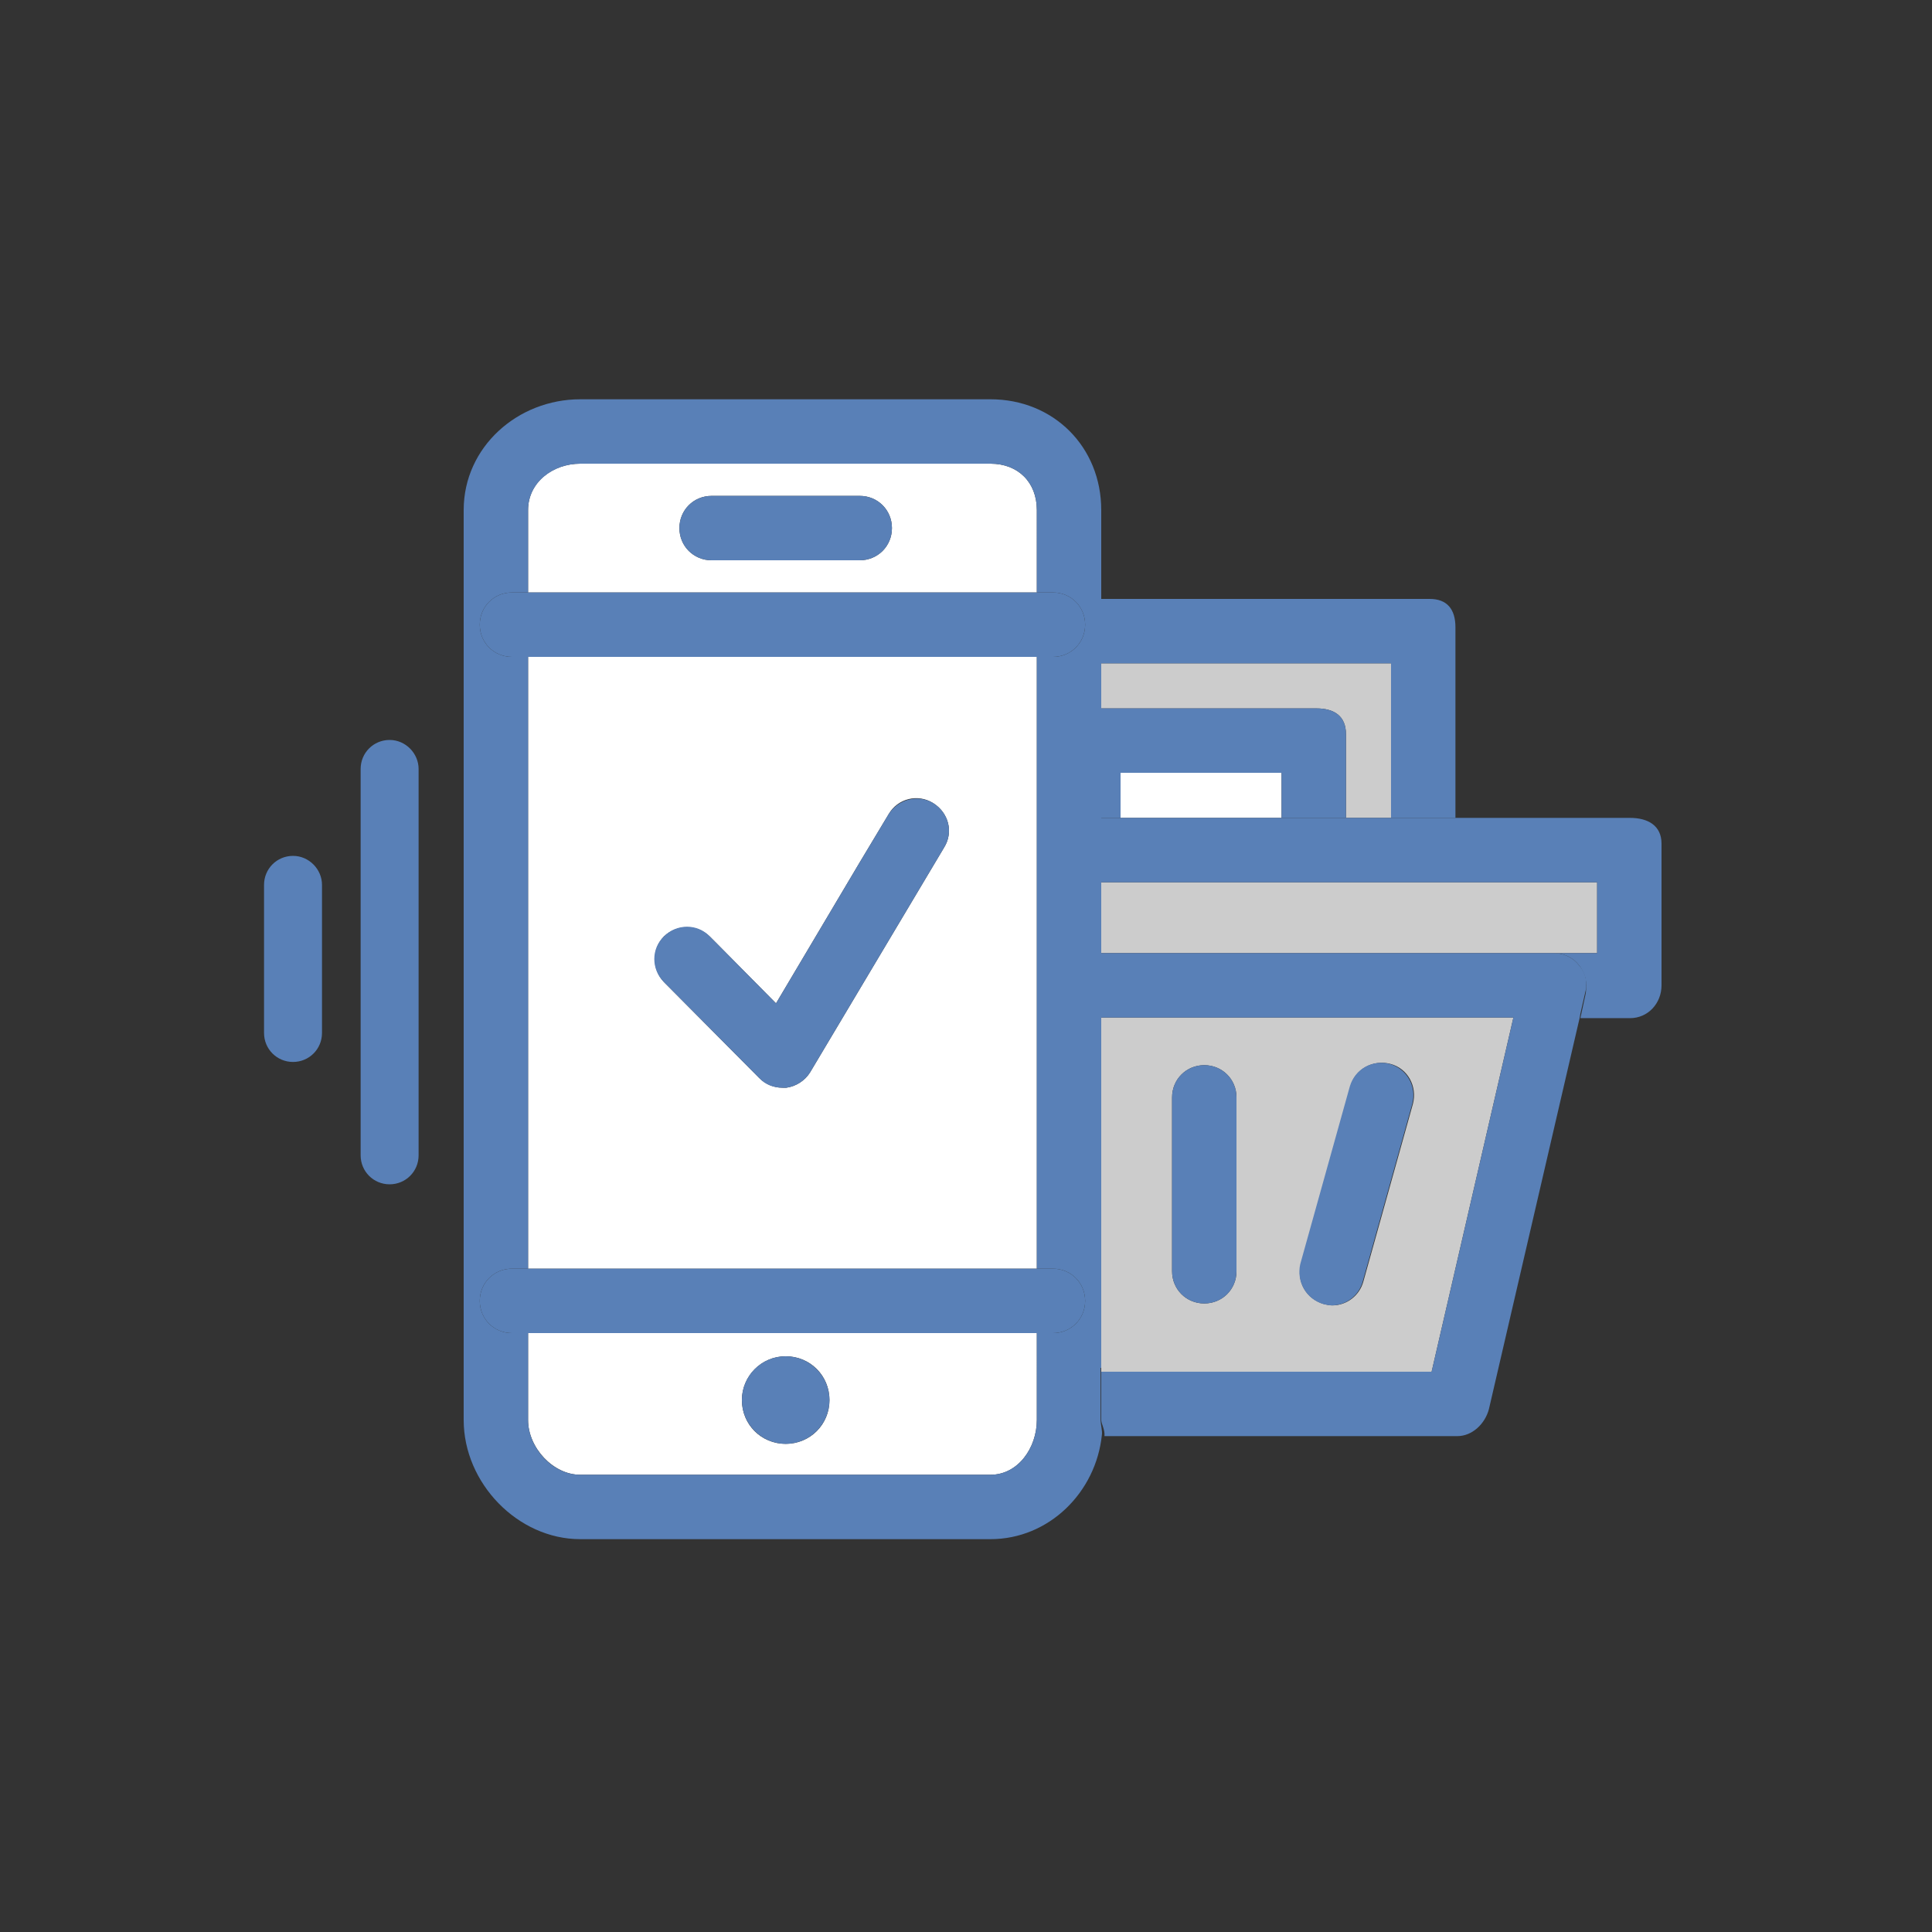 <?xml version="1.0" encoding="utf-8"?>
<!-- Generator: Adobe Illustrator 18.1.1, SVG Export Plug-In . SVG Version: 6.00 Build 0)  -->
<svg version="1.1" id="Layer_1" xmlns="http://www.w3.org/2000/svg" xmlns:xlink="http://www.w3.org/1999/xlink" x="0px" y="0px"
	 viewBox="0 0 300 300" enable-background="new 0 0 300 300" xml:space="preserve">
<rect x="0" y="0" width="300" height="300" fill="#333333" stroke="none"/>
<g>
	<path fill="#FFFFFF" d="M82,102v95h79v-95H82z M146.6,131.6l-20.8,34.9c-0.8,1.3-2.2,2.2-3.7,2.4c-0.2,0-0.4,0-0.6,0
		c-1.3,0-2.6-0.5-3.6-1.5l-14.8-14.9c-1.9-2-1.9-5.1,0-7.1c2-1.9,5.1-1.9,7.1,0l1,1l9.3,9.4l13-21.9l4.5-7.5
		c1.4-2.4,4.5-3.2,6.9-1.7C147.3,126.2,148.1,129.2,146.6,131.6z"/>
	<path fill="none" d="M245.2,149.6c0.7,0.9,1.1,2,1.1,3.1C246.3,151.6,246,150.5,245.2,149.6z"/>
	<path fill="#CCCCCC" d="M171,103v6v1h33.4c2.8,0,4.6,1.2,4.6,4v13h7v-24H171z"/>
	<path fill="#5980B7" d="M171,103h45v24h1h9V97.4c0-2.8-1.3-4.4-4-4.4h-51v9.4V103z"/>
	<polygon fill="#FFFFFF" points="174,120 174,127 199.4,127 199,127 199,120 	"/>
	<path fill="#5980B7" d="M204.4,110H171v16v1h3.3H174v-7h25v7h10.4H209v-13C209,111.2,207.2,110,204.4,110z"/>
	<polygon fill="#CCCCCC" points="241.3,148 248,148 248,137 171,137 171,148 	"/>
	<path fill="#5980B7" d="M253.1,127H227h-0.5H217h-0.5h-7h-0.1h-9.9h-0.1h-24.9h-0.2H171v9v1h77v11h-6.7c1.5,0,3,0.7,3.9,1.9
		c0.7,0.9,1.1,1.9,1.1,3c0,0.4,0,1.1-0.1,1.5l-0.8,3.7h7.7c2.8,0,4.9-2.3,4.9-5.1v-22C258,128.2,255.9,127,253.1,127z"/>
	<path fill="#CCCCCC" d="M171,212.4v0.6h51.3l12.7-55h-64v-0.1V212.4z M202,196.3l7.7-27.6c0.7-2.7,3.5-4.2,6.2-3.5
		c2.7,0.7,4.2,3.5,3.5,6.2l-7.7,27.6c-0.6,2.2-2.6,3.7-4.8,3.7c-0.4,0-0.9-0.1-1.3-0.2C202.8,201.7,201.3,199,202,196.3z M182,170.4
		c0-2.8,2.2-5,5-5s5,2.2,5,5v27c0,2.8-2.2,5-5,5s-5-2.2-5-5V170.4z"/>
	<path fill="#5980B7" d="M246.3,152.7c0-1.1-0.4-2-1.1-2.8c-0.9-1.2-2.4-1.9-3.9-1.9H171v-0.1V158h64l-12.7,55H171v7.5
		c0,0.6,0.6,1.5,0.5,2.5h54.8c2.3,0,4.3-1.9,4.9-4.2l14.1-60.8l0.1-0.6l0.8-3.5C246.3,153.6,246.3,153.1,246.3,152.7z"/>
	<path fill="#5980B7" d="M187,202.4c2.8,0,5-2.2,5-5v-27c0-2.8-2.2-5-5-5s-5,2.2-5,5v27C182,200.2,184.2,202.4,187,202.4z"/>
	<path fill="#5980B7" d="M205.5,202.5c0.4,0.1,0.9,0.2,1.3,0.2c2.2,0,4.2-1.5,4.8-3.7l7.7-27.6c0.7-2.7-0.8-5.4-3.5-6.2
		c-2.7-0.7-5.4,0.8-6.2,3.5l-7.7,27.6C201.3,199,202.8,201.7,205.5,202.5z"/>
	<path fill="#FFFFFF" d="M161,79.2c0-4.3-2.9-7.2-7.2-7.2H90.1c-4.3,0-8.1,2.9-8.1,7.2V92h79V79.2z M133.5,87h-23c-2.8,0-5-2.2-5-5
		s2.2-5,5-5h23c2.8,0,5,2.2,5,5S136.3,87,133.5,87z"/>
	<path fill="#FFFFFF" d="M82,220.5c0,4.3,3.9,8.5,8.1,8.5h63.7c4.3,0,7.2-4.2,7.2-8.5V207H82V220.5z M122,210.6c3.8,0,6.8,3,6.8,6.8
		c0,3.8-3,6.8-6.8,6.8c-3.8,0-6.8-3-6.8-6.8C115.2,213.7,118.2,210.6,122,210.6z"/>
	<path fill="#5980B7" d="M171,212.4v-54.5v-0.5v-9.5v-0.5v-11V136v-9.5V126v-16.5V109v-6.6v0v-10v0V79.2c0-9.8-7.4-17.2-17.2-17.2
		H90.1C80.4,62,72,69.4,72,79.2v141.3c0,9.8,8.4,18.5,18.1,18.5h63.7c9.1,0,16.4-7.3,17.3-16.2c0.1-0.6-0.2-1.6-0.2-2.3V212.4
		L171,212.4z M161.6,197h1.9c2.8,0,5,2.2,5,5s-2.2,5-5,5h-1.9H161v13.5c0,4.3-2.9,8.5-7.2,8.5H90.1c-4.3,0-8.1-4.2-8.1-8.5V207h0.4
		h-2.9c-2.8,0-5-2.2-5-5s2.2-5,5-5h2.9H82v-95h0.4h-2.9c-2.8,0-5-2.2-5-5s2.2-5,5-5h2.9H82V79.2c0-4.3,3.9-7.2,8.1-7.2h63.7
		c4.3,0,7.2,2.9,7.2,7.2V92h0.6h1.9c2.8,0,5,2.2,5,5s-2.2,5-5,5h-1.9H161v95H161.6z"/>
	<path fill="#5980B7" d="M82.4,197h-2.9c-2.8,0-5,2.2-5,5s2.2,5,5,5h2.9h0.1h79h0.1h1.9c2.8,0,5-2.2,5-5s-2.2-5-5-5h-1.9h-0.1H82.4
		L82.4,197z"/>
	<path fill="#5980B7" d="M161.6,102h1.9c2.8,0,5-2.2,5-5s-2.2-5-5-5h-1.9h-0.1h-79h-0.1h-2.9c-2.8,0-5,2.2-5,5s2.2,5,5,5h2.9h0.1
		H161.6L161.6,102z"/>
	<path fill="#5980B7" d="M133.5,77h-23c-2.8,0-5,2.2-5,5s2.2,5,5,5h23c2.8,0,5-2.2,5-5S136.3,77,133.5,77z"/>
	<circle fill="#5980B7" cx="122" cy="217.4" r="6.8"/>
	<path fill="#5980B7" d="M60.5,114.9c-2.5,0-4.5,2-4.5,4.5v60c0,2.5,2,4.5,4.5,4.5s4.5-2,4.5-4.5v-60C65,117,63,114.9,60.5,114.9z"
		/>
	<path fill="#5980B7" d="M45.5,132.9c-2.5,0-4.5,2-4.5,4.5v23c0,2.5,2,4.5,4.5,4.5s4.5-2,4.5-4.5v-23C50,135,48,132.9,45.5,132.9z"
		/>
	<path fill="#5980B7" d="M144.9,124.7c-2.4-1.4-5.4-0.6-6.9,1.7l-4.5,7.5l-13,21.9l-9.3-9.4l-1-1c-1.9-2-5.1-2-7.1,0
		c-2,1.9-2,5.1,0,7.1l14.8,14.9c0.9,1,2.2,1.5,3.6,1.5c0.2,0,0.4,0,0.6,0c1.5-0.2,2.9-1.1,3.7-2.4l20.8-34.9
		C148.1,129.2,147.3,126.2,144.9,124.7z"/>
</g>
</svg>
